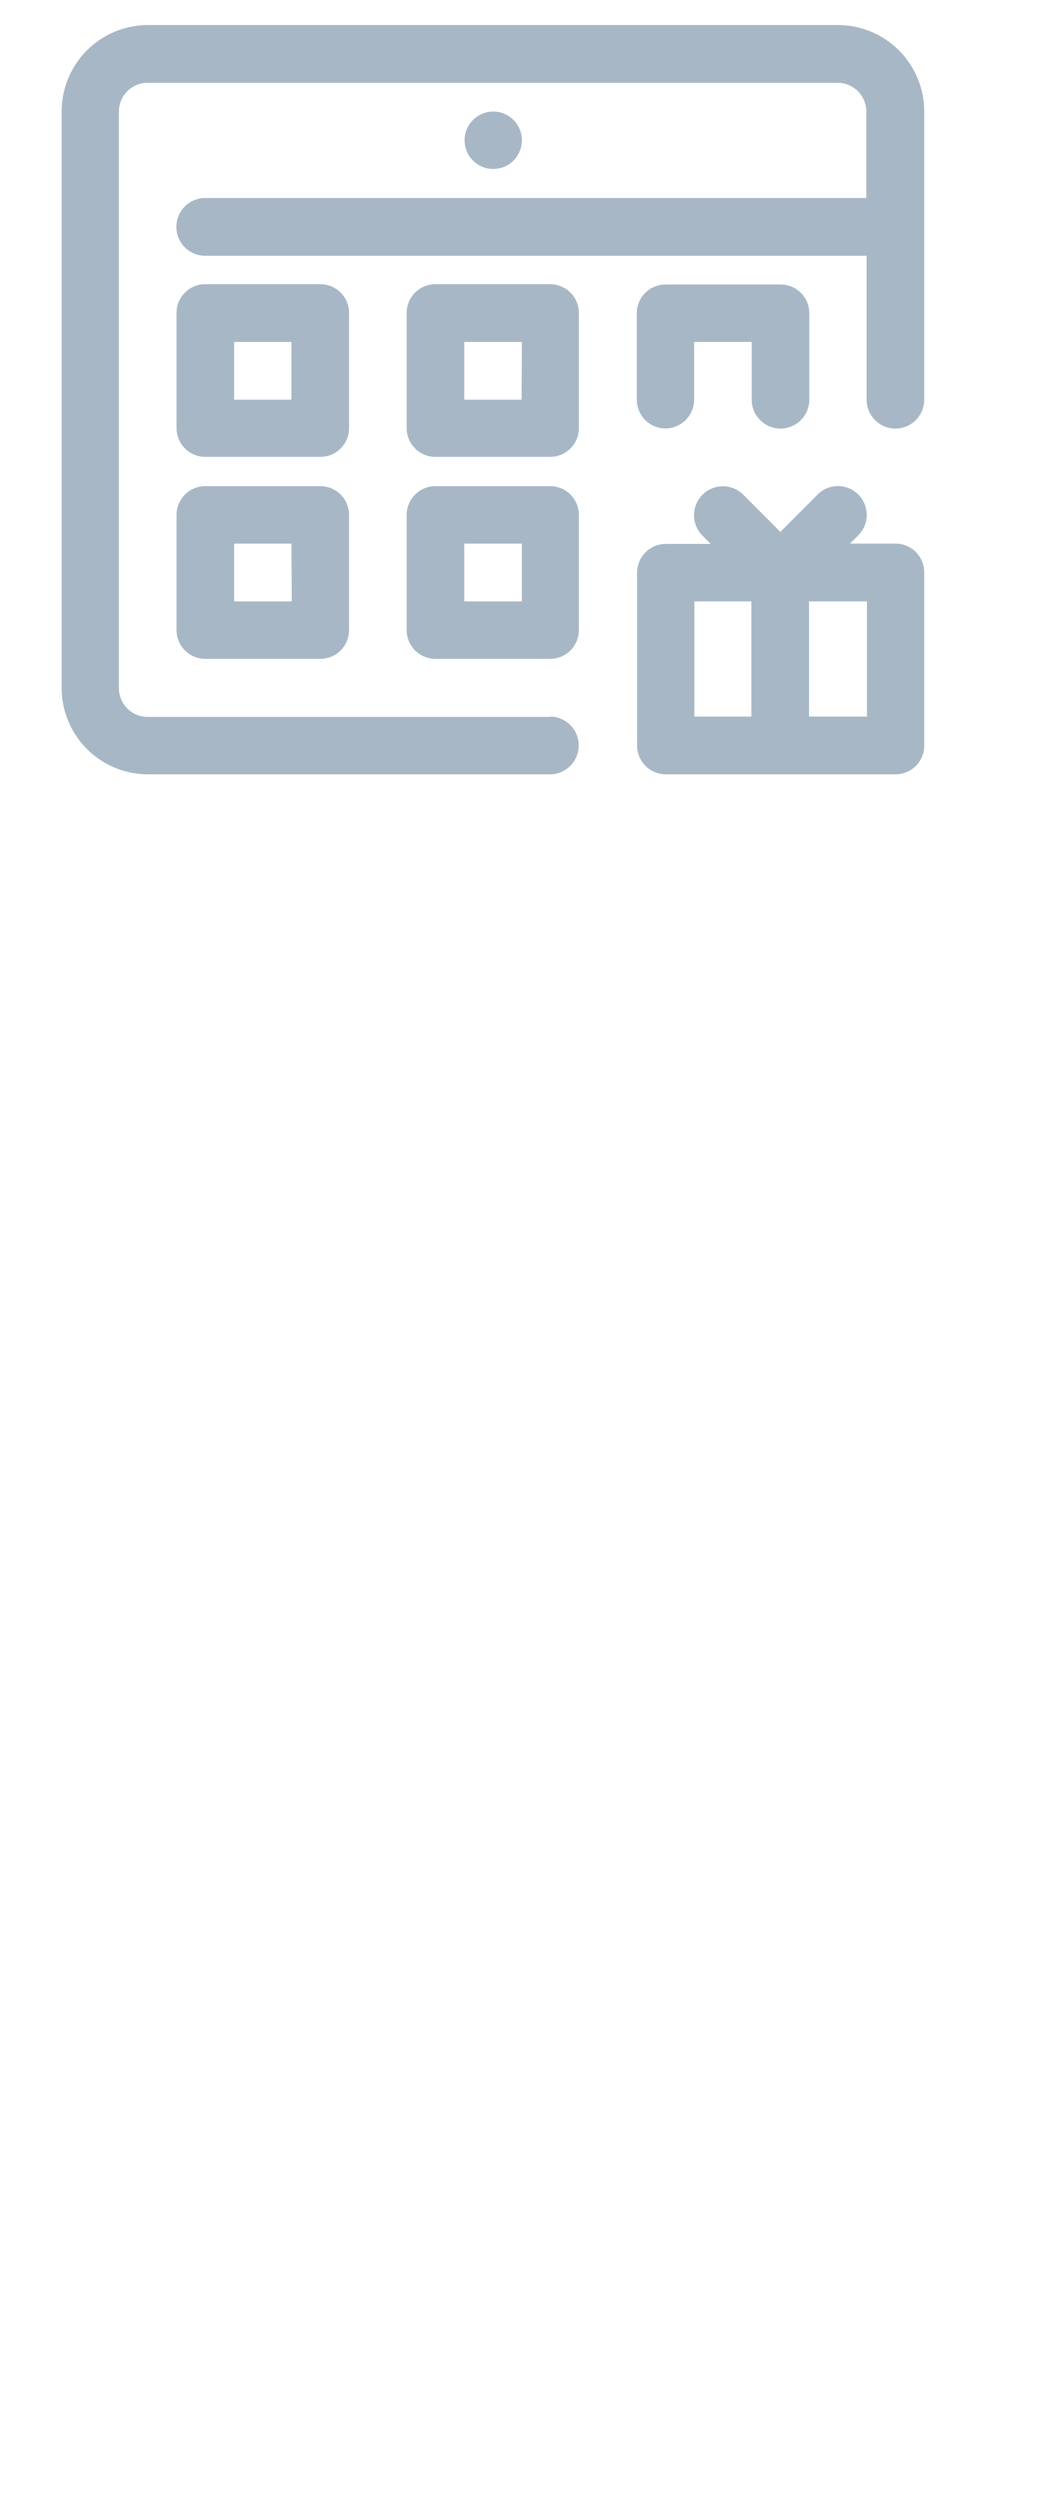 <svg width="28" height="66" viewBox="0 0 28 66" fill="none" xmlns="http://www.w3.org/2000/svg">
<path d="M13.021 4.461C12.871 4.46 12.726 4.414 12.602 4.329C12.479 4.245 12.383 4.126 12.327 3.987C12.271 3.849 12.257 3.697 12.287 3.55C12.318 3.403 12.39 3.269 12.496 3.164C12.603 3.059 12.738 2.987 12.884 2.959C13.031 2.93 13.182 2.945 13.32 3.003C13.458 3.061 13.576 3.158 13.659 3.282C13.741 3.407 13.786 3.553 13.786 3.703C13.786 3.803 13.766 3.902 13.727 3.995C13.689 4.088 13.632 4.171 13.561 4.242C13.49 4.313 13.405 4.368 13.313 4.406C13.22 4.443 13.121 4.462 13.021 4.461Z" fill="#A7B7C6"/>
<path d="M14.526 18.927H3.898C3.697 18.927 3.505 18.847 3.363 18.704C3.221 18.562 3.141 18.369 3.141 18.168V2.945C3.141 2.743 3.221 2.551 3.363 2.408C3.505 2.266 3.697 2.186 3.898 2.186H22.127C22.328 2.186 22.52 2.266 22.662 2.408C22.804 2.551 22.884 2.743 22.884 2.945V5.228H5.42C5.218 5.228 5.024 5.308 4.882 5.451C4.739 5.594 4.659 5.788 4.659 5.99C4.659 6.192 4.739 6.386 4.882 6.529C5.024 6.672 5.218 6.753 5.42 6.753H22.892V10.552C22.892 10.755 22.972 10.948 23.115 11.091C23.257 11.234 23.451 11.315 23.653 11.315C23.855 11.315 24.048 11.234 24.191 11.091C24.333 10.948 24.414 10.755 24.414 10.552V2.945C24.414 2.645 24.355 2.348 24.24 2.071C24.126 1.794 23.958 1.542 23.746 1.33C23.535 1.118 23.283 0.95 23.007 0.835C22.73 0.72 22.434 0.661 22.135 0.661H3.898C3.295 0.664 2.718 0.905 2.292 1.333C1.867 1.761 1.628 2.34 1.628 2.945V18.16C1.628 18.766 1.868 19.346 2.295 19.774C2.722 20.203 3.302 20.443 3.906 20.443H14.526C14.728 20.443 14.921 20.363 15.064 20.22C15.207 20.077 15.287 19.883 15.287 19.681C15.287 19.479 15.207 19.285 15.064 19.142C14.921 18.999 14.728 18.918 14.526 18.918V18.927Z" fill="#A7B7C6"/>
<path d="M23.657 14.352H22.452L22.672 14.132C22.814 13.989 22.895 13.796 22.895 13.594C22.895 13.392 22.814 13.198 22.672 13.056C22.53 12.913 22.336 12.833 22.135 12.833C21.933 12.833 21.74 12.913 21.598 13.056L20.613 14.042L19.637 13.064C19.566 12.993 19.482 12.936 19.39 12.897C19.298 12.858 19.198 12.838 19.098 12.838C18.998 12.838 18.899 12.857 18.806 12.895C18.714 12.933 18.63 12.989 18.558 13.06C18.487 13.13 18.431 13.214 18.392 13.307C18.354 13.399 18.333 13.499 18.333 13.599C18.333 13.699 18.352 13.799 18.39 13.892C18.428 13.985 18.484 14.069 18.554 14.14L18.774 14.36H17.586C17.385 14.36 17.193 14.44 17.051 14.582C16.909 14.725 16.829 14.918 16.829 15.119V19.685C16.829 19.886 16.909 20.079 17.051 20.221C17.193 20.363 17.385 20.443 17.586 20.443H23.665C23.864 20.441 24.055 20.36 24.195 20.218C24.335 20.076 24.414 19.885 24.414 19.685V15.119C24.415 15.018 24.396 14.919 24.358 14.826C24.321 14.733 24.265 14.648 24.195 14.577C24.124 14.506 24.041 14.449 23.948 14.411C23.856 14.372 23.757 14.352 23.657 14.352ZM18.343 15.877H19.848V18.918H18.343V15.877ZM22.9 18.918H21.37V15.877H22.9V18.918Z" fill="#A7B7C6"/>
<path d="M9.22 8.261C9.22 8.06 9.14 7.867 8.999 7.725C8.857 7.583 8.664 7.503 8.463 7.503H5.42C5.219 7.503 5.027 7.583 4.885 7.725C4.743 7.867 4.663 8.06 4.663 8.261V11.303C4.663 11.504 4.743 11.697 4.885 11.839C5.027 11.981 5.219 12.061 5.42 12.061H8.463C8.664 12.061 8.857 11.981 8.999 11.839C9.14 11.697 9.22 11.504 9.22 11.303V8.261ZM7.698 10.552H6.185V9.028H7.698V10.552Z" fill="#A7B7C6"/>
<path d="M8.463 12.835H5.42C5.219 12.835 5.027 12.915 4.885 13.058C4.743 13.2 4.663 13.393 4.663 13.594V16.635C4.663 16.836 4.743 17.029 4.885 17.172C5.027 17.314 5.219 17.394 5.42 17.394H8.463C8.664 17.394 8.857 17.314 8.999 17.172C9.14 17.029 9.22 16.836 9.22 16.635V13.594C9.22 13.393 9.14 13.2 8.999 13.058C8.857 12.915 8.664 12.835 8.463 12.835ZM7.707 15.877H6.185V14.352H7.698L7.707 15.877Z" fill="#A7B7C6"/>
<path d="M14.542 7.503H11.499C11.298 7.503 11.106 7.583 10.964 7.725C10.822 7.867 10.742 8.06 10.742 8.261V11.303C10.742 11.504 10.822 11.697 10.964 11.839C11.106 11.981 11.298 12.061 11.499 12.061H14.534C14.735 12.061 14.927 11.981 15.069 11.839C15.211 11.697 15.291 11.504 15.291 11.303V8.261C15.291 8.061 15.212 7.87 15.072 7.728C14.932 7.586 14.742 7.505 14.542 7.503ZM13.777 10.552H12.264V9.028H13.786L13.777 10.552Z" fill="#A7B7C6"/>
<path d="M17.578 11.311C17.779 11.311 17.971 11.231 18.113 11.088C18.255 10.946 18.335 10.753 18.335 10.552V9.027H19.856V10.552C19.856 10.755 19.936 10.948 20.079 11.091C20.222 11.234 20.416 11.315 20.617 11.315C20.819 11.315 21.013 11.234 21.155 11.091C21.298 10.948 21.378 10.755 21.378 10.552V8.269C21.378 8.068 21.298 7.875 21.157 7.733C21.015 7.591 20.822 7.511 20.621 7.511H17.578C17.377 7.511 17.185 7.591 17.043 7.733C16.901 7.875 16.821 8.068 16.821 8.269V10.552C16.821 10.753 16.901 10.946 17.043 11.088C17.185 11.231 17.377 11.311 17.578 11.311Z" fill="#A7B7C6"/>
<path d="M14.542 12.835H11.499C11.298 12.835 11.106 12.915 10.964 13.058C10.822 13.2 10.742 13.393 10.742 13.594V16.635C10.742 16.836 10.822 17.029 10.964 17.172C11.106 17.314 11.298 17.394 11.499 17.394H14.534C14.735 17.394 14.927 17.314 15.069 17.172C15.211 17.029 15.291 16.836 15.291 16.635V13.594C15.291 13.394 15.212 13.202 15.072 13.06C14.932 12.918 14.742 12.838 14.542 12.835ZM13.786 15.877H12.264V14.352H13.786V15.877Z" fill="#A7B7C6"/>
</svg>
